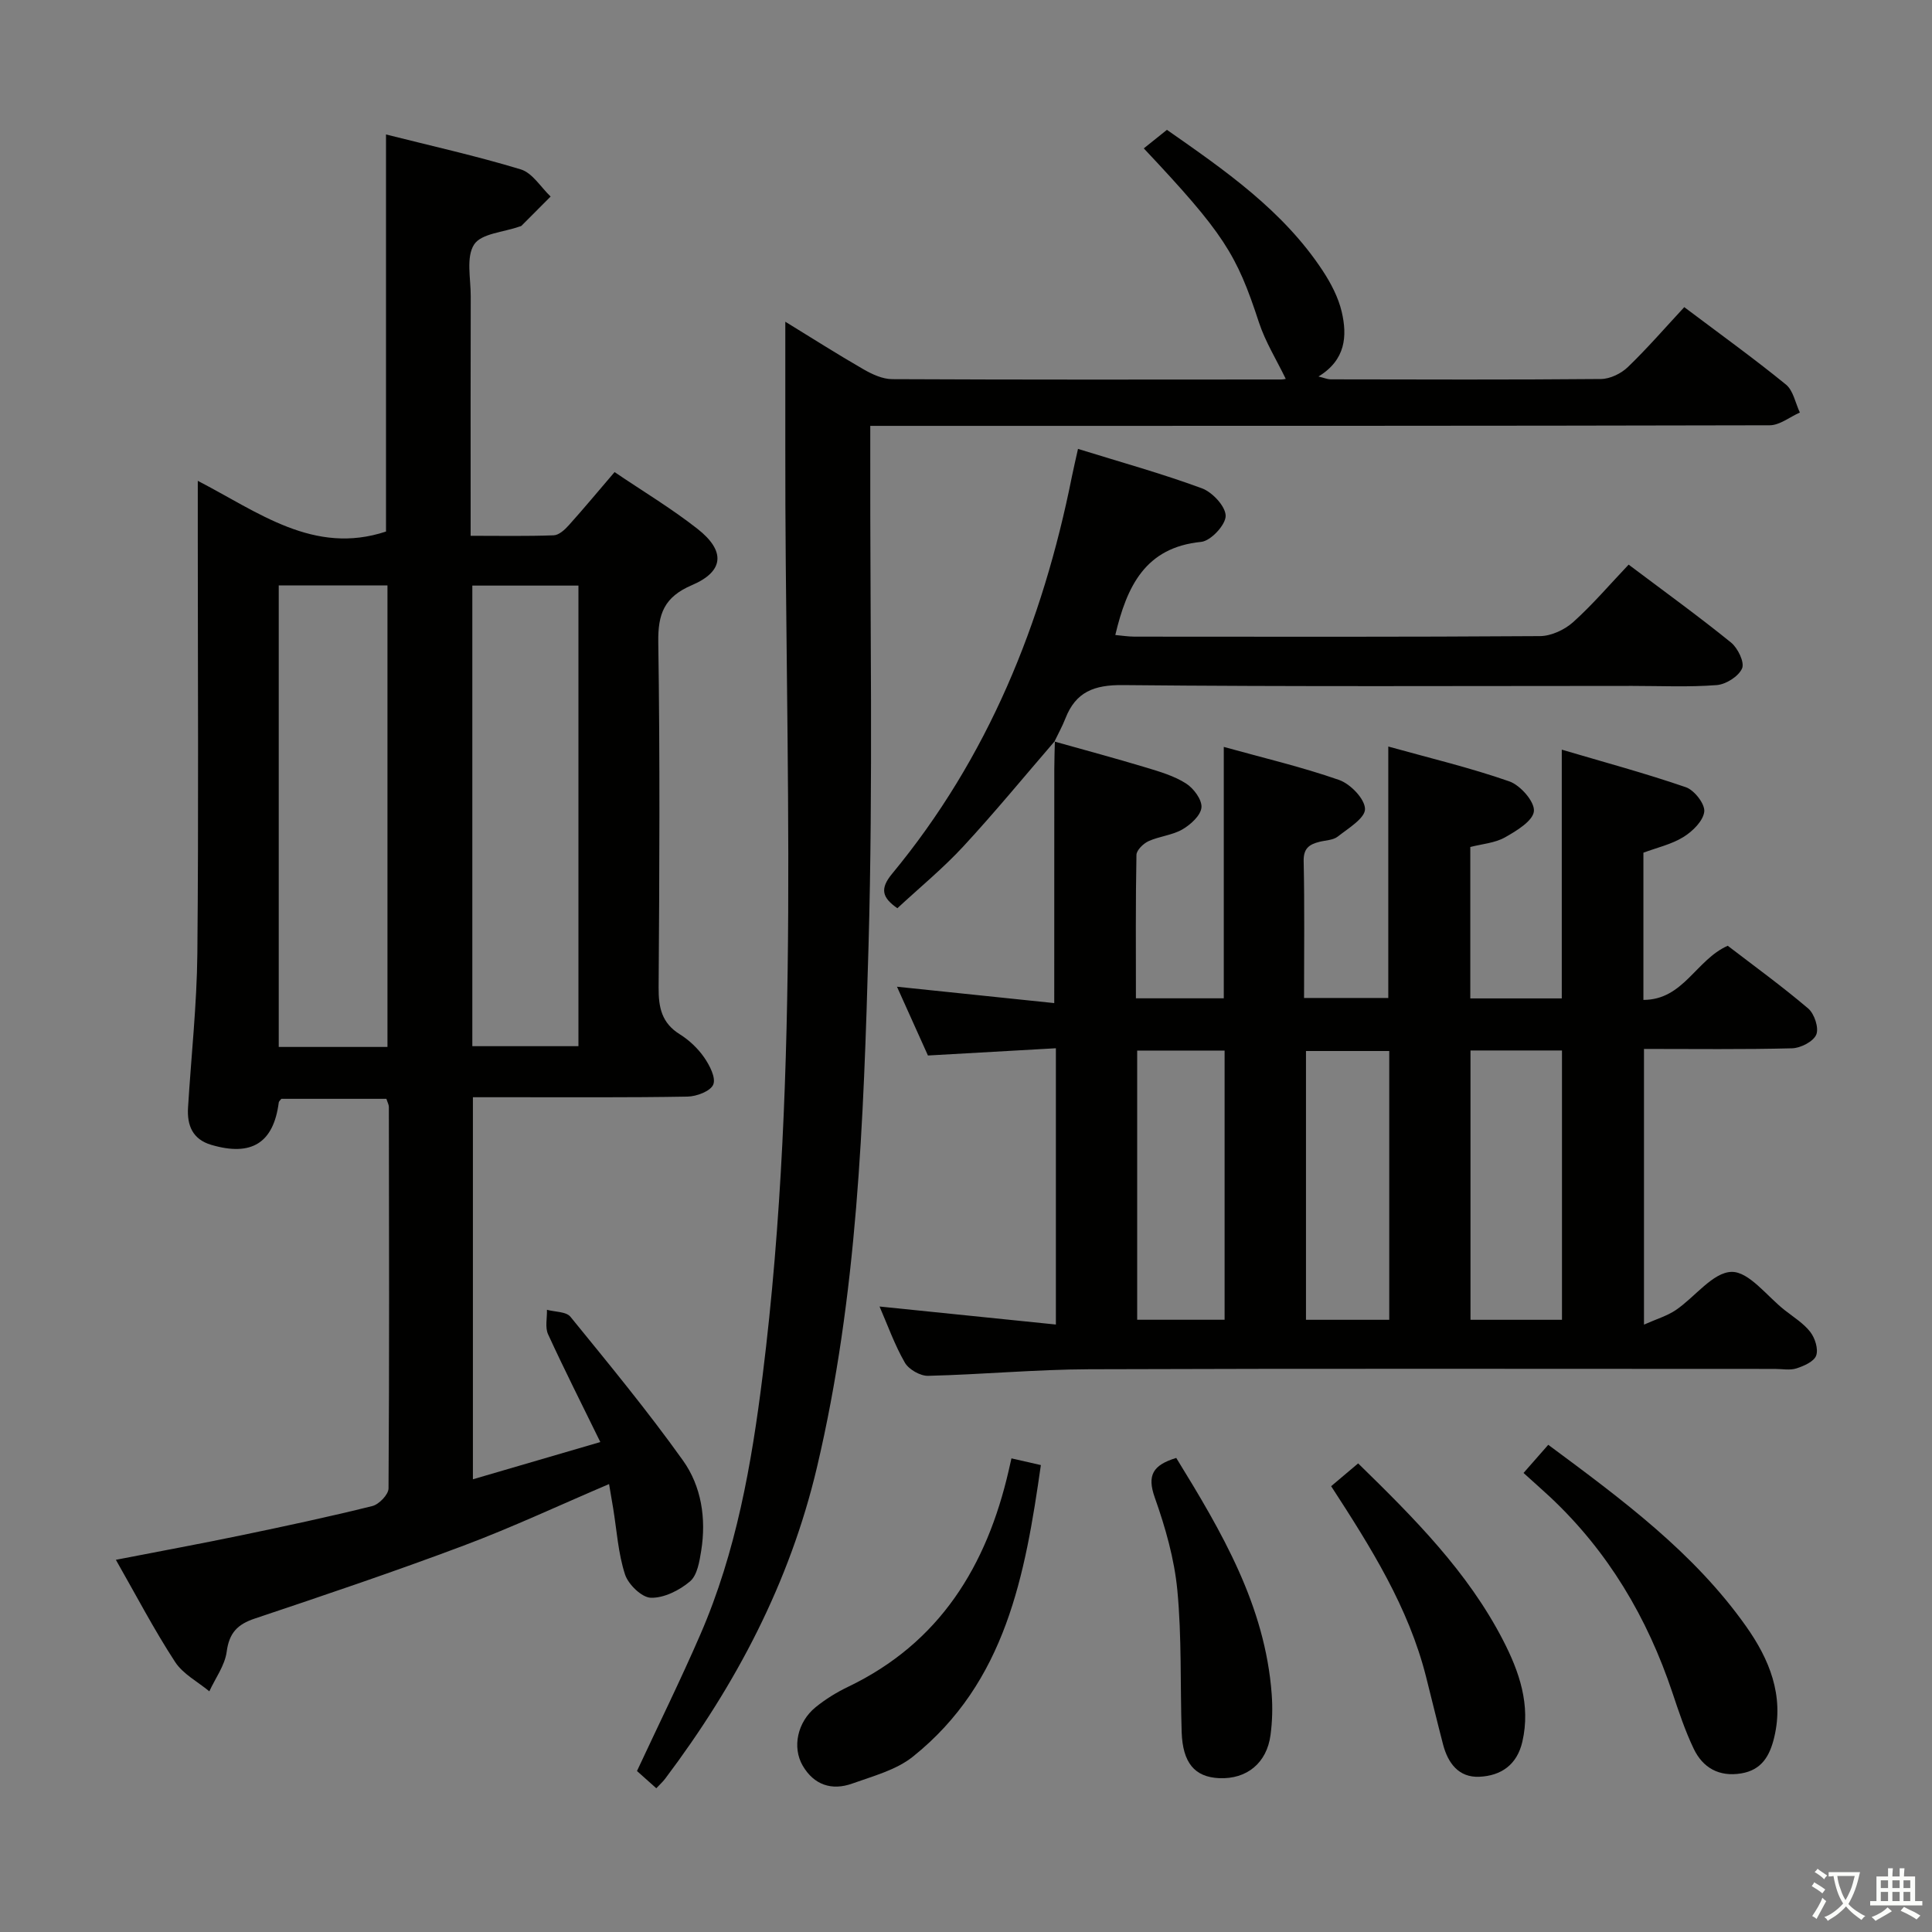 <svg enable-background="new 0 0 400 400" viewBox="0 0 400 400" xmlns="http://www.w3.org/2000/svg"><rect x="0" y="0" width="400" height="400" fill="#808080" stroke="none"/><path d="m377.9 391.2c-.2.3-.4.5-.6.8-.7-.6-1.4-1-2.2-1.5.2-.3.4-.5.5-.8.6.4 1.4.8 2.3 1.5zm-1.8 6.1c-.2-.2-.5-.4-.9-.6.4-.6.8-1.2 1.2-1.9s.7-1.3.9-1.9c.3.3.5.5.8.7-.7 1.3-1.4 2.6-2 3.7zm2.2-9c-.3.3-.5.5-.6.8-.6-.6-1.3-1.1-2-1.5.3-.3.5-.5.6-.7.6.5 1.3.9 2 1.4zm.3.2v-.9h2 4.5c-.3 1.3-.6 2.5-1 3.6s-.9 2.1-1.4 3c.4.5 1 1 1.6 1.4s1.2.8 1.9 1.1c-.3.2-.5.4-.8.8-.4-.3-1-.7-1.6-1.2s-1.2-1.1-1.6-1.6c-.5.6-1.1 1.1-1.7 1.6s-1.4.9-2.1 1.4c-.1-.3-.3-.5-.7-.8.6-.2 1.2-.5 1.9-1s1.4-1.1 2-1.8c-.5-.8-.9-1.6-1.2-2.5s-.6-2-.8-3.2c-.4.1-.7.1-1 .1zm2.5 2.7c.3 1 .7 1.7 1 2.2.3-.5.6-1.1 1-2s.6-1.9.9-3h-3.2-.4c.1.9.3 1.8.7 2.8z" fill="#fbfcfa"/><path d="m396.5 388.5v1.5 3.6h1.5v.9c-.4 0-1 0-1.7 0h-7.9c-.5 0-.9 0-1.2 0v-.9h1.3v-3.5c0-.7 0-1.2 0-1.6h2.4c0-.8 0-1.4 0-1.7h1c0 .3-.1.8-.1 1.7h1.5c0-.8 0-1.4 0-1.7h1c0 .3-.1.9-.1 1.7zm-8.2 9.2c-.2-.3-.5-.5-.8-.8.8-.3 1.4-.6 1.9-.9s1-.7 1.4-1.1c.3.3.6.5.9.8-1.6 1-2.8 1.6-3.4 2zm2.6-6.8v-1.6h-1.5v1.6zm0 2.7v-1.9h-1.5v1.9zm2.4-2.7v-1.6h-1.5v1.6zm0 2.7v-1.9h-1.5v1.9zm.2 2 .7-.8c.4.2.9.5 1.6.8s1.3.7 1.8 1c-.3.3-.5.5-.8.8-.4-.3-1.5-1-3.3-1.8zm2-4.7v-1.6h-1.4v1.6zm0 2.7v-1.9h-1.4v1.9z" fill="#fbfcfa"/><g fill="#010100"><path d="m23.99 322.94c9.03-1.76 17.49-3.31 25.9-5.06 9.1-1.89 18.19-3.83 27.2-6.07 1.38-.34 3.34-2.38 3.35-3.64.18-26.33.11-52.66.07-78.98 0-.47-.27-.93-.51-1.69-7.23 0-14.48 0-21.75 0-.18.25-.51.5-.54.79-1.09 8.34-5.63 11.2-13.97 8.74-3.87-1.14-5.04-4.04-4.81-7.72.65-10.61 1.82-21.22 1.93-31.84.27-28.66.09-57.32.09-85.98 0-3.66 0-7.32 0-11.94 12.57 6.5 24.03 15.45 38.97 10.5 0-26.85 0-54.22 0-82.21 9.14 2.31 18.63 4.42 27.9 7.23 2.41.73 4.14 3.68 6.18 5.62-2.01 2.02-4.02 4.04-6.03 6.05-.11.11-.31.12-.46.18-3.24 1.16-7.87 1.41-9.35 3.7-1.7 2.62-.69 7.05-.7 10.7-.04 14.5-.02 28.99-.02 43.49v6.12c6.03 0 11.62.11 17.2-.1 1.08-.04 2.3-1.16 3.12-2.08 3.11-3.46 6.08-7.04 9.48-11.01 5.81 3.94 11.77 7.51 17.19 11.77 5.81 4.57 5.49 8.79-1.16 11.63-5.74 2.45-7.07 5.93-6.98 11.83.36 23.82.24 47.66.07 71.48-.03 4.15.64 7.36 4.39 9.69 1.94 1.21 3.74 2.92 5.04 4.79 1.13 1.63 2.47 4.22 1.88 5.62-.57 1.37-3.45 2.46-5.33 2.49-12.33.22-24.66.12-36.99.13-2.32 0-4.65 0-7.44 0v79.1c8.53-2.5 16.87-4.93 26.38-7.71-3.82-7.81-7.46-15-10.82-22.32-.65-1.42-.18-3.36-.23-5.06 1.65.45 3.98.36 4.86 1.44 7.95 9.77 15.98 19.5 23.29 29.74 3.83 5.36 4.85 12.03 3.79 18.68-.36 2.24-.81 5.09-2.32 6.37-2.18 1.85-5.38 3.46-8.1 3.39-1.89-.05-4.69-2.76-5.36-4.84-1.42-4.37-1.7-9.1-2.45-13.68-.26-1.6-.54-3.21-.85-5.02-10.3 4.39-20.06 8.97-30.11 12.74-14.29 5.37-28.75 10.25-43.23 15.1-3.62 1.21-5.31 2.98-5.83 6.89-.38 2.83-2.34 5.46-3.59 8.18-2.41-2-5.47-3.58-7.1-6.1-4.33-6.64-8.01-13.69-12.25-21.13zm56.23-106.18c0-32.09 0-63.78 0-95.56-7.65 0-14.93 0-22.51 0v95.56zm17.57-95.52v95.36h21.97c0-31.97 0-63.55 0-95.36-7.35 0-14.45 0-21.97 0z"/><path d="m218.32 153.53c6.34 1.78 12.7 3.49 19 5.39 2.84.86 5.8 1.73 8.25 3.3 1.57 1 3.32 3.37 3.18 4.96-.15 1.65-2.23 3.54-3.93 4.53-2.1 1.22-4.77 1.42-7.02 2.44-1.08.49-2.49 1.86-2.51 2.85-.19 9.79-.11 19.59-.11 29.69h18.19c0-17.26 0-34.32 0-52.05 8.06 2.24 16.11 4.13 23.87 6.84 2.35.82 5.35 3.93 5.37 6.02.02 1.9-3.47 4-5.65 5.71-.95.75-2.5.75-3.78 1.08-2.08.52-3.33 1.33-3.27 3.99.2 9.32.08 18.64.08 28.34h17.44c0-17.09 0-34.14 0-52.06 8.42 2.35 16.89 4.36 25.07 7.22 2.28.8 5.26 4.2 5.08 6.16-.18 2.01-3.61 4.09-6.01 5.44-2.08 1.16-4.7 1.35-7.16 1.98v31.35h18.94c0-17 0-33.72 0-51.5 8.73 2.58 17.31 4.89 25.7 7.78 1.74.6 3.96 3.45 3.8 5.03-.2 1.92-2.4 4.09-4.29 5.26-2.46 1.53-5.46 2.2-8.31 3.26v30.48c8.29 0 10.89-8.31 17.46-11.21 5.46 4.19 11.24 8.38 16.66 12.99 1.28 1.09 2.25 4.03 1.67 5.4-.6 1.44-3.23 2.79-5.01 2.84-10.12.26-20.24.13-30.66.13v57.08c2.59-1.16 4.8-1.8 6.61-3.03 3.94-2.68 7.64-7.8 11.52-7.89 3.61-.08 7.35 5.06 11.01 7.93 1.83 1.44 3.91 2.72 5.3 4.52.97 1.26 1.69 3.52 1.21 4.87-.44 1.24-2.53 2.16-4.08 2.66-1.36.44-2.97.11-4.47.11-47.32 0-94.63-.1-141.95.07-11.12.04-22.23 1.09-33.36 1.36-1.63.04-4.01-1.32-4.82-2.73-2.12-3.68-3.56-7.76-5.24-11.62 12.19 1.25 24.14 2.47 36.51 3.73 0-19.54 0-37.94 0-57.2-8.67.49-17.22.98-26.49 1.5-1.92-4.26-4.06-9.02-6.41-14.24 11.17 1.16 21.85 2.27 32.56 3.39 0-16.87 0-32.62.01-48.38 0-1.96.08-3.91.12-5.87zm86.13 119.72h18.94c0-18.8 0-37.28 0-55.76-6.52 0-12.6 0-18.94 0zm-50.91-55.74c-6.39 0-12.13 0-18.1 0v55.73h18.1c0-18.72 0-37.08 0-55.73zm34.09 55.74c0-18.75 0-37.16 0-55.65-6.01 0-11.71 0-17.24 0v55.65z"/><path d="m162.59 66.61c5.47 3.35 10.75 6.72 16.17 9.84 1.8 1.04 3.96 2.04 5.95 2.05 26.83.13 53.66.09 80.5.07.61 0 1.23-.19.98-.15-1.89-3.91-4.21-7.63-5.54-11.67-4.63-14.15-7.25-18.4-23.84-36.03 1.5-1.2 3.02-2.42 4.79-3.84 11.95 8.36 24.02 16.66 32.26 29.18 1.7 2.59 3.23 5.52 3.93 8.5 1.17 5.01.83 9.95-4.81 13.39 1.29.32 1.89.59 2.49.59 18.67.03 37.33.1 56-.07 1.89-.02 4.17-1.13 5.56-2.47 4.06-3.91 7.76-8.19 11.68-12.41 7.6 5.72 14.48 10.67 21.04 16.02 1.53 1.24 1.96 3.83 2.89 5.8-2.09.92-4.17 2.64-6.26 2.64-59.83.14-119.66.12-179.49.12-1.98 0-3.95 0-6.71 0v6.15c-.06 33.83.59 67.68-.36 101.49-1.02 36.18-2.28 72.42-10.67 107.95-5.64 23.91-16.77 45.02-31.42 64.48-.48.64-1.08 1.18-1.85 2-1.5-1.34-2.82-2.51-4-3.57 4.48-9.62 9.04-18.85 13.13-28.29 7.41-17.07 10.6-35.23 12.88-53.54 7.96-63.87 4.6-128.03 4.7-192.1.01-8.46 0-16.93 0-26.13z"/><path d="m218.4 153.42c-6.3 7.3-12.42 14.76-18.97 21.84-4.17 4.51-8.96 8.44-13.64 12.78-3.14-2.19-3.69-4-1.08-7.15 19.85-24 31.15-51.93 37.21-82.2.36-1.78.78-3.54 1.27-5.75 8.73 2.71 17.32 5.09 25.65 8.16 2.18.8 4.92 3.75 4.92 5.71 0 1.87-3.09 5.19-5.07 5.38-11.6 1.15-15.38 9.2-17.78 19.28 1.23.11 2.6.33 3.97.34 27.99.02 55.98.08 83.97-.11 2.32-.02 5.08-1.31 6.85-2.89 4.06-3.65 7.63-7.85 11.49-11.91 7.46 5.61 14.47 10.68 21.19 16.12 1.41 1.14 2.85 4.1 2.3 5.36-.71 1.65-3.33 3.31-5.24 3.46-5.8.45-11.65.17-17.48.17-35.15 0-70.31.18-105.46-.17-5.99-.06-9.78 1.4-11.93 6.93-.64 1.64-1.51 3.19-2.27 4.78.02-.02.1-.13.1-.13z"/><path d="m315.43 304.96c2.03-2.32 3.43-3.92 5.12-5.83 15.33 11.37 30.19 22.33 40.99 37.63 4.76 6.74 7.87 14.23 5.8 22.91-.92 3.86-2.59 6.8-6.87 7.5-4.56.74-7.92-1.16-9.81-5.12-1.78-3.72-3.09-7.67-4.4-11.59-5.21-15.57-13.33-29.29-25.38-40.57-1.71-1.58-3.45-3.12-5.45-4.93z"/><path d="m209.41 301.94c1.99.45 3.73.85 6.09 1.39-3.25 22.76-7.23 44.96-26.5 60.37-3.46 2.77-8.25 4.02-12.56 5.57-4.24 1.52-7.94.27-10.25-3.71-2.22-3.82-1.08-9.04 2.66-12.09 2.05-1.67 4.37-3.1 6.75-4.24 18.97-9.1 28.69-25.01 33.24-44.78.18-.78.35-1.56.57-2.51z"/><path d="m281.19 302.98c11.66 11.38 22.7 22.47 29.99 36.59 3.38 6.55 5.76 13.4 4.01 21.02-1.1 4.81-4.43 7.07-8.91 7.27-4.27.19-6.5-2.82-7.51-6.69-1.21-4.64-2.33-9.31-3.51-13.97-3.63-14.41-11.4-26.78-19.66-39.5 1.76-1.49 3.47-2.93 5.59-4.72z"/><path d="m243.53 301.85c9.39 15.27 18.4 30.54 19.76 48.9.21 2.8.13 5.67-.24 8.45-.76 5.82-4.93 9.2-10.63 8.95-5.08-.23-7.56-3.16-7.77-9.57-.31-9.77.03-19.6-.89-29.31-.62-6.51-2.48-13.03-4.68-19.23-1.63-4.61-.39-6.72 4.45-8.19z"/></g></svg>